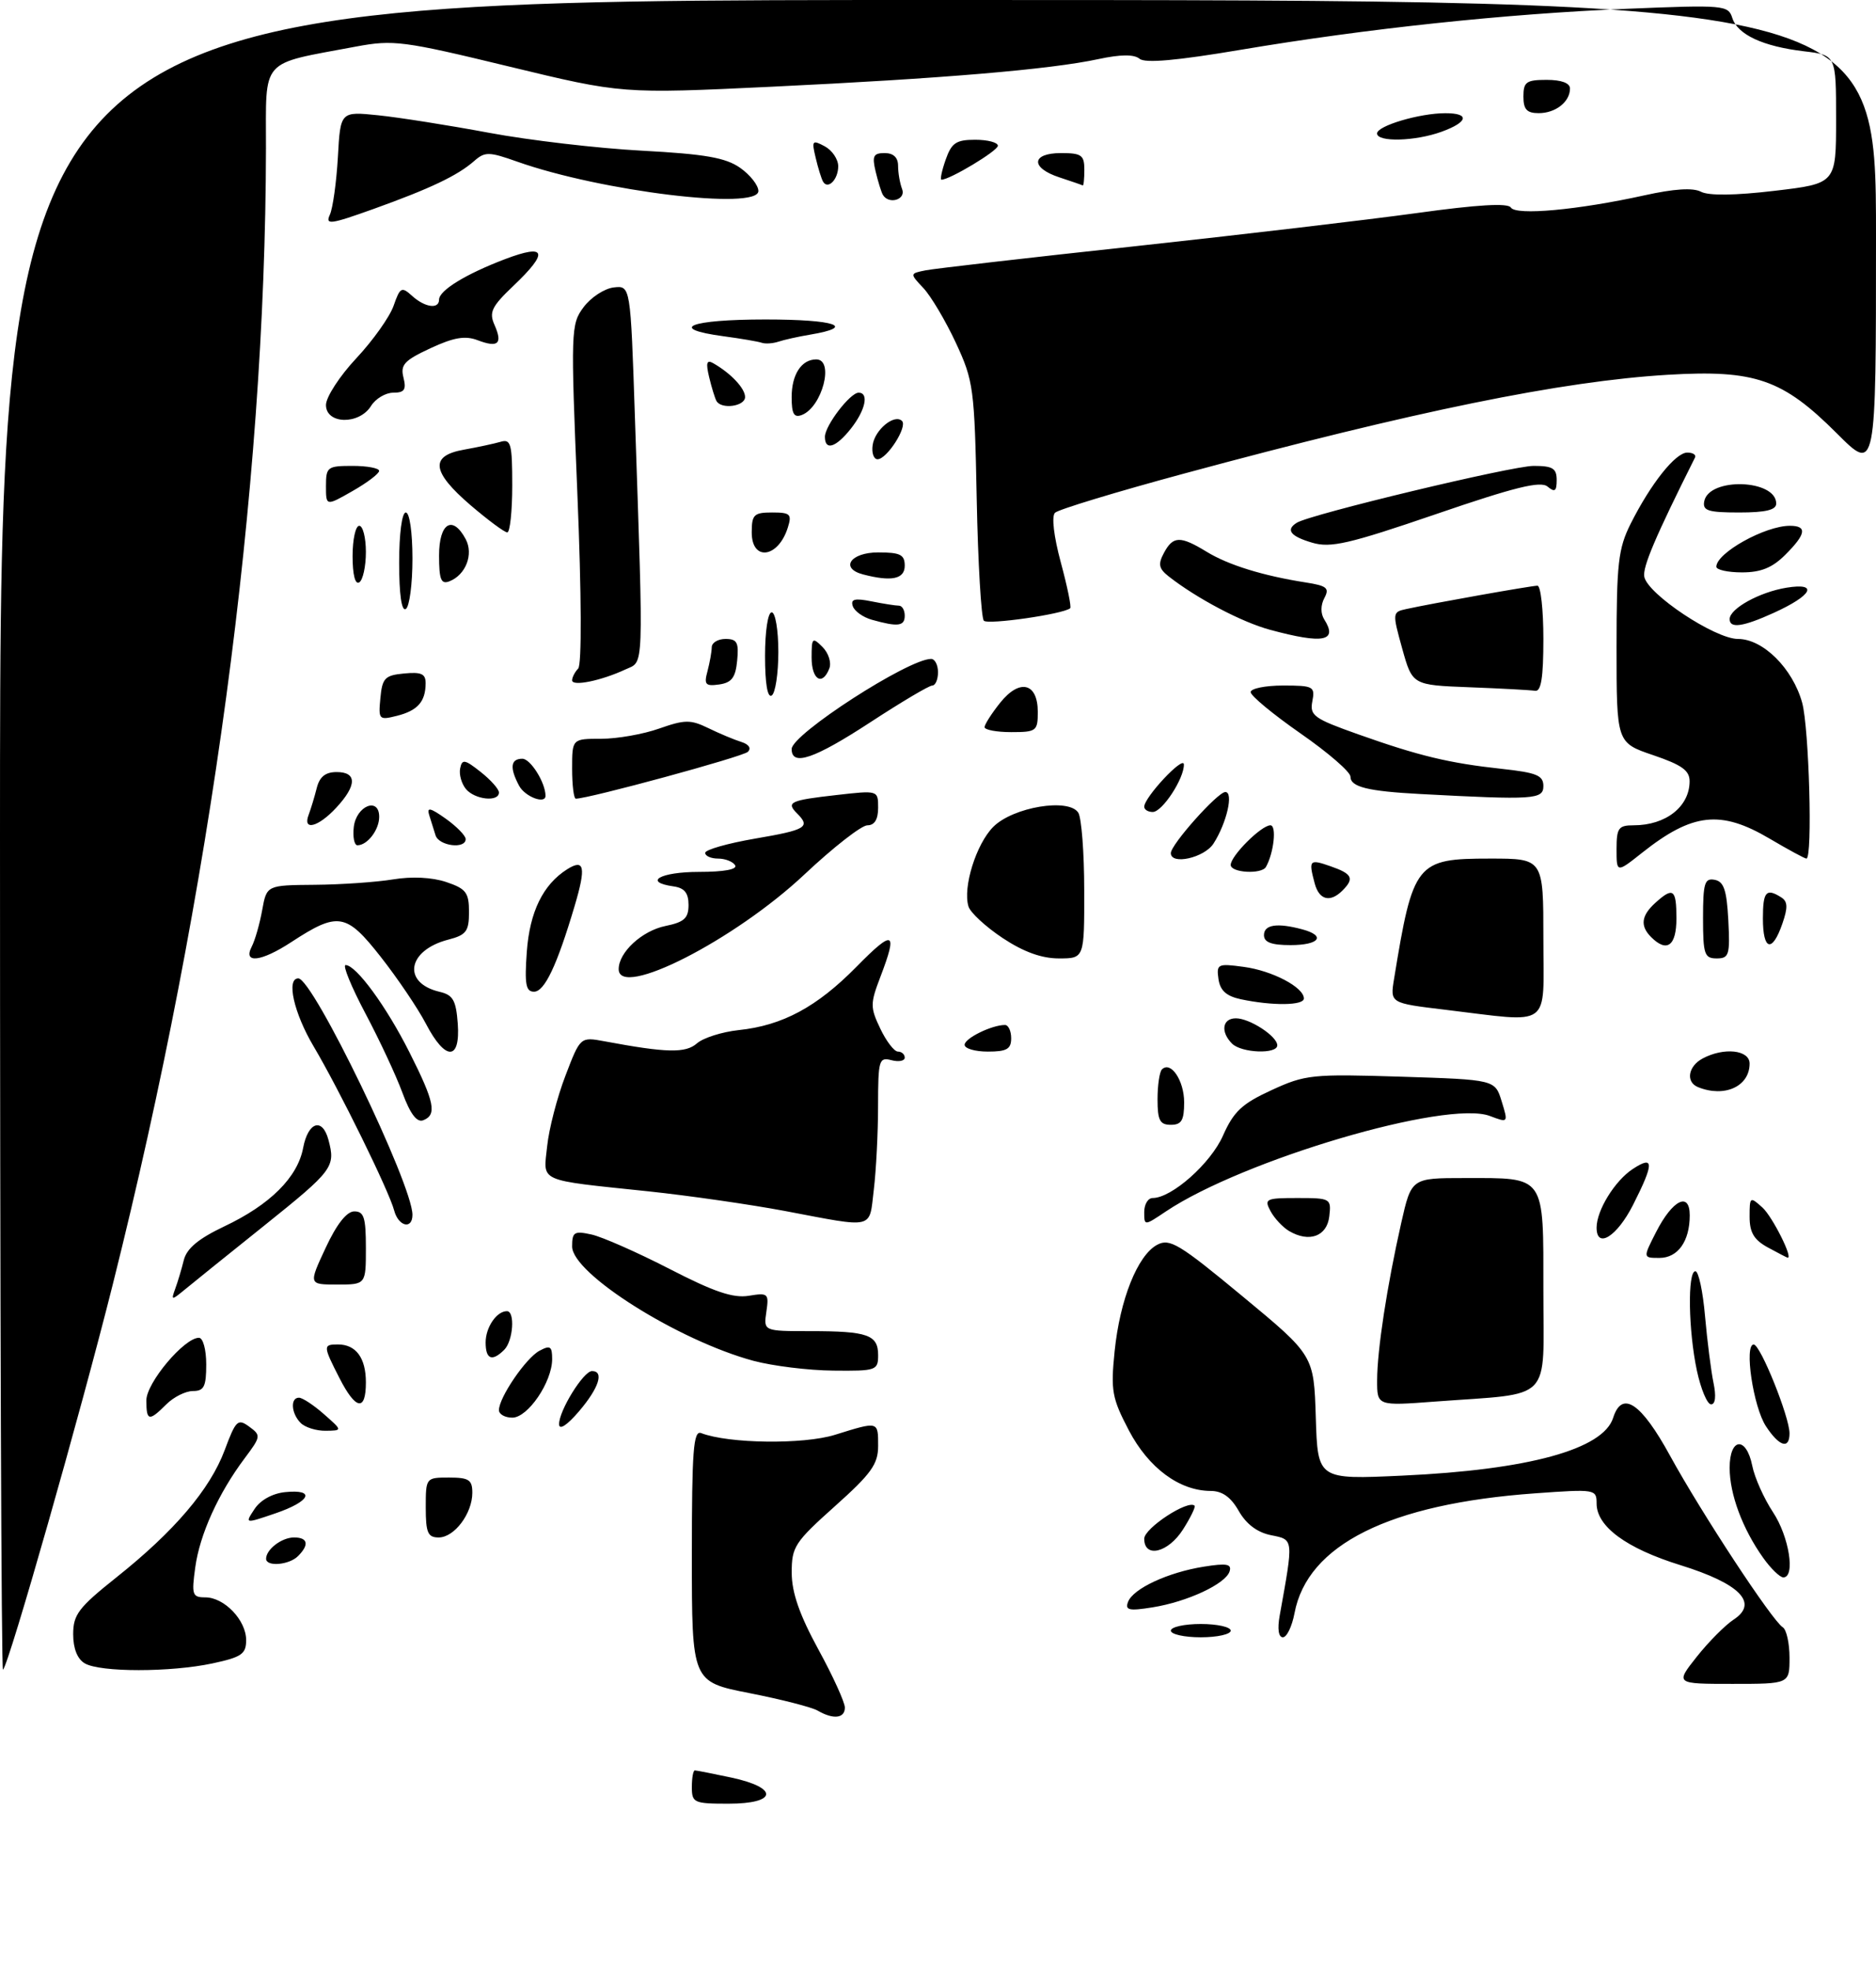 <?xml version="1.0" encoding="UTF-8" standalone="no"?>
<!DOCTYPE svg PUBLIC "-//W3C//DTD SVG 1.1//EN" "http://www.w3.org/Graphics/SVG/1.1/DTD/svg11.dtd" >
<svg xmlns="http://www.w3.org/2000/svg" xmlns:xlink="http://www.w3.org/1999/xlink" version="1.1" viewBox="0 0 282 296">
 <g >
 <path fill="currentColor"
d=" M 104.00 268.50 C 104.00 267.12 104.20 266.00 104.45 266.00 C 104.70 266.00 107.17 266.49 109.95 267.08 C 117.11 268.62 116.84 271.00 109.50 271.00 C 104.30 271.00 104.00 270.86 104.00 268.50 Z  M 122.92 257.02 C 122.06 256.51 117.45 255.33 112.67 254.39 C 104.00 252.69 104.00 252.69 104.00 233.74 C 104.00 217.92 104.23 214.87 105.40 215.32 C 109.53 216.91 120.77 217.05 125.50 215.58 C 132.09 213.53 132.00 213.50 132.00 217.25 C 132.00 219.99 130.97 221.42 125.50 226.31 C 119.45 231.72 119.00 232.41 119.01 236.31 C 119.02 239.29 120.18 242.62 123.01 247.81 C 125.21 251.83 127.00 255.77 127.00 256.56 C 127.00 258.19 125.26 258.38 122.92 257.02 Z  M 255.05 248.93 C 256.82 246.70 259.32 244.18 260.60 243.34 C 264.40 240.85 261.56 237.94 252.60 235.16 C 244.47 232.64 240.00 229.35 240.00 225.90 C 240.00 223.75 239.81 223.72 230.75 224.37 C 208.86 225.94 196.52 232.09 194.59 242.38 C 194.21 244.37 193.43 246.00 192.84 246.00 C 192.19 246.00 192.00 244.75 192.36 242.75 C 194.46 231.09 194.49 231.35 191.07 230.66 C 189.00 230.25 187.34 229.00 186.21 227.02 C 185.02 224.93 183.73 224.01 181.98 224.01 C 177.29 223.99 172.66 220.57 169.69 214.91 C 167.15 210.06 166.95 208.94 167.55 203.03 C 168.34 195.26 171.00 188.61 173.94 187.03 C 175.83 186.02 177.23 186.86 186.78 194.77 C 197.50 203.64 197.50 203.64 197.79 212.97 C 198.08 222.30 198.08 222.30 210.79 221.71 C 229.78 220.84 240.99 217.76 242.49 213.02 C 243.82 208.84 246.69 210.76 251.06 218.75 C 255.78 227.36 266.39 243.50 267.98 244.49 C 268.54 244.83 269.00 246.89 269.00 249.06 C 269.00 253.00 269.00 253.00 260.42 253.00 C 251.83 253.00 251.83 253.00 255.05 248.93 Z  M 0.00 125.67 C 0.00 0.00 0.00 0.00 141.00 0.00 C 282.00 0.00 282.00 0.00 282.00 35.50 C 282.00 71.00 282.00 71.00 276.13 65.13 C 267.97 56.97 263.83 55.53 250.72 56.31 C 234.78 57.26 212.69 61.77 178.00 71.15 C 167.82 73.90 159.09 76.55 158.59 77.04 C 158.05 77.56 158.40 80.57 159.46 84.50 C 160.44 88.12 161.08 91.22 160.87 91.39 C 159.78 92.28 148.50 93.90 147.89 93.26 C 147.50 92.84 147.01 84.62 146.82 75.00 C 146.49 58.31 146.34 57.22 143.68 51.50 C 142.14 48.20 139.95 44.51 138.82 43.30 C 136.75 41.10 136.75 41.10 139.12 40.62 C 140.43 40.36 154.55 38.73 170.50 37.01 C 186.45 35.28 205.57 33.03 212.99 32.01 C 222.13 30.74 226.68 30.48 227.11 31.18 C 227.87 32.41 237.21 31.55 247.19 29.35 C 251.65 28.36 254.49 28.18 255.69 28.81 C 256.85 29.42 260.85 29.37 266.75 28.67 C 276.00 27.58 276.00 27.58 276.00 17.93 C 276.00 8.28 276.00 8.28 271.20 7.71 C 265.01 6.98 261.20 5.21 260.40 2.70 C 259.79 0.77 259.17 0.72 244.56 1.32 C 226.28 2.08 205.46 4.29 186.51 7.48 C 176.91 9.10 172.13 9.53 171.30 8.83 C 170.47 8.15 168.47 8.16 165.11 8.88 C 157.87 10.44 141.57 11.81 116.00 13.03 C 93.50 14.10 93.50 14.10 76.50 9.99 C 60.56 6.13 59.13 5.95 53.50 7.00 C 38.93 9.74 40.00 8.52 39.98 22.29 C 39.90 73.71 31.80 133.79 16.96 192.95 C 12.08 212.41 1.38 249.95 0.45 250.88 C 0.20 251.13 0.00 194.78 0.00 125.67 Z  M 12.75 249.92 C 11.63 249.27 11.00 247.69 11.00 245.54 C 11.00 242.59 11.81 241.53 17.47 237.02 C 26.21 230.07 31.57 223.77 33.77 217.89 C 35.45 213.38 35.75 213.10 37.46 214.35 C 39.25 215.66 39.23 215.83 36.78 219.10 C 32.83 224.36 30.02 230.56 29.35 235.50 C 28.78 239.62 28.91 240.00 30.86 240.00 C 33.72 240.00 37.00 243.43 37.00 246.42 C 37.00 248.51 36.33 248.98 31.95 249.92 C 25.64 251.27 15.07 251.27 12.75 249.92 Z  M 176.00 245.00 C 176.00 244.45 178.03 244.00 180.50 244.00 C 182.97 244.00 185.00 244.45 185.00 245.00 C 185.00 245.55 182.97 246.00 180.50 246.00 C 178.03 246.00 176.00 245.55 176.00 245.00 Z  M 169.57 240.67 C 170.34 238.68 175.56 236.25 180.95 235.39 C 184.40 234.84 185.18 234.98 184.83 236.10 C 184.24 237.98 178.47 240.67 173.25 241.50 C 169.70 242.07 169.09 241.93 169.57 240.67 Z  M 265.04 234.06 C 261.93 229.69 260.00 224.51 260.00 220.53 C 260.00 215.98 262.50 215.76 263.40 220.23 C 263.75 222.01 265.16 225.15 266.52 227.21 C 268.95 230.88 269.91 237.00 268.07 237.00 C 267.56 237.00 266.19 235.68 265.04 234.06 Z  M 40.00 234.20 C 40.00 232.79 42.35 231.00 44.20 231.00 C 46.28 231.00 46.52 232.08 44.80 233.80 C 43.45 235.15 40.00 235.43 40.00 234.20 Z  M 172.00 231.19 C 172.00 229.60 178.61 225.28 179.57 226.23 C 179.74 226.41 178.97 228.00 177.84 229.78 C 175.61 233.30 172.00 234.17 172.00 231.19 Z  M 64.00 226.50 C 64.00 222.02 64.02 222.00 67.50 222.00 C 70.48 222.00 71.00 222.34 71.00 224.28 C 71.00 227.40 68.30 231.00 65.94 231.00 C 64.31 231.00 64.00 230.29 64.00 226.50 Z  M 38.26 226.73 C 39.14 225.38 40.97 224.38 42.86 224.19 C 47.52 223.72 46.66 225.59 41.39 227.38 C 36.79 228.95 36.79 228.95 38.26 226.73 Z  M 265.45 214.28 C 263.55 211.38 262.15 201.99 263.62 202.01 C 264.63 202.03 269.00 212.89 269.00 215.36 C 269.00 217.81 267.45 217.34 265.45 214.28 Z  M 45.20 213.80 C 43.77 212.37 43.61 210.00 44.94 210.00 C 45.46 210.00 47.15 211.11 48.69 212.47 C 51.50 214.94 51.50 214.94 48.95 214.97 C 47.55 214.99 45.86 214.46 45.20 213.80 Z  M 84.04 214.00 C 84.00 212.00 87.70 206.00 88.99 206.00 C 90.85 206.00 90.03 208.54 87.04 212.04 C 85.24 214.15 84.07 214.91 84.04 214.00 Z  M 22.00 210.40 C 22.00 207.77 27.69 201.00 29.90 201.00 C 30.52 201.00 31.00 202.76 31.00 205.00 C 31.00 208.33 30.67 209.00 29.00 209.00 C 27.90 209.00 26.10 209.90 25.00 211.00 C 22.40 213.60 22.00 213.53 22.00 210.40 Z  M 75.00 211.87 C 75.00 209.98 79.05 204.04 81.09 202.95 C 82.71 202.08 83.00 202.27 83.00 204.21 C 82.99 207.65 79.35 213.00 77.01 213.00 C 75.91 213.00 75.00 212.49 75.00 211.87 Z  M 51.02 207.04 C 48.55 202.21 48.55 202.00 50.80 202.00 C 53.51 202.00 55.00 204.02 55.00 207.70 C 55.00 212.12 53.48 211.86 51.02 207.04 Z  M 207.01 207.37 C 207.02 202.83 208.49 193.23 210.63 183.75 C 212.16 177.00 212.16 177.00 220.15 177.00 C 232.42 177.00 232.00 176.40 232.00 193.95 C 232.00 210.92 233.63 209.25 215.75 210.58 C 207.00 211.24 207.00 211.24 207.01 207.37 Z  M 255.08 205.95 C 253.79 199.92 253.65 191.00 254.85 191.00 C 255.33 191.00 255.98 194.04 256.30 197.75 C 256.63 201.46 257.20 205.96 257.57 207.75 C 257.99 209.77 257.86 211.00 257.21 211.00 C 256.63 211.00 255.68 208.73 255.08 205.95 Z  M 113.26 204.46 C 101.96 201.41 86.00 191.36 86.00 187.28 C 86.00 185.11 86.32 184.91 88.91 185.48 C 90.51 185.83 95.79 188.16 100.64 190.65 C 107.31 194.09 110.20 195.07 112.54 194.69 C 115.47 194.21 115.60 194.34 115.20 197.09 C 114.77 200.00 114.77 200.00 121.80 200.00 C 130.44 200.00 132.00 200.55 132.00 203.61 C 132.00 205.90 131.72 206.00 125.25 205.93 C 121.54 205.90 116.14 205.23 113.26 204.46 Z  M 73.00 201.70 C 73.00 199.43 74.65 197.00 76.20 197.00 C 77.45 197.00 77.14 201.46 75.80 202.80 C 73.97 204.63 73.00 204.24 73.00 201.70 Z  M 26.33 193.66 C 26.71 192.64 27.29 190.70 27.63 189.33 C 28.07 187.57 29.83 186.11 33.70 184.27 C 40.60 181.01 44.74 176.89 45.57 172.46 C 46.31 168.55 48.46 167.86 49.37 171.25 C 50.46 175.33 50.09 175.83 39.75 184.12 C 34.11 188.63 28.64 193.04 27.58 193.92 C 25.80 195.38 25.71 195.37 26.33 193.66 Z  M 48.94 187.51 C 50.60 183.94 52.11 182.02 53.25 182.01 C 54.71 182.00 55.00 182.92 55.00 187.50 C 55.00 193.00 55.00 193.00 50.69 193.00 C 46.38 193.00 46.38 193.00 48.94 187.51 Z  M 248.94 185.12 C 251.41 180.27 254.00 178.98 254.00 182.60 C 254.00 186.50 252.22 189.00 249.44 189.00 C 246.96 189.00 246.96 189.00 248.94 185.12 Z  M 265.75 187.43 C 263.66 186.29 263.00 185.19 263.00 182.81 C 263.00 179.79 263.06 179.74 264.94 181.44 C 266.44 182.81 269.62 189.15 268.70 188.96 C 268.59 188.94 267.26 188.25 265.75 187.43 Z  M 193.76 184.95 C 192.81 184.38 191.55 183.03 190.98 181.96 C 190.00 180.13 190.28 180.00 195.03 180.00 C 200.01 180.00 200.13 180.07 199.82 182.75 C 199.47 185.77 196.79 186.74 193.76 184.95 Z  M 240.00 184.45 C 240.00 181.85 242.75 177.39 245.45 175.63 C 248.66 173.52 248.66 174.76 245.48 181.03 C 243.07 185.79 240.00 187.71 240.00 184.45 Z  M 59.25 181.87 C 58.50 178.98 51.01 163.74 47.14 157.21 C 44.17 152.20 43.00 147.00 44.84 147.00 C 47.05 147.00 62.00 177.96 62.00 182.52 C 62.00 184.78 59.89 184.28 59.25 181.87 Z  M 118.00 181.95 C 112.78 180.97 103.55 179.64 97.50 179.00 C 80.59 177.22 81.67 177.70 82.25 172.20 C 82.52 169.62 83.75 164.86 84.99 161.64 C 87.23 155.78 87.23 155.78 90.86 156.45 C 100.23 158.20 103.06 158.26 104.77 156.76 C 105.72 155.93 108.54 155.04 111.04 154.77 C 117.63 154.08 122.80 151.30 128.75 145.25 C 134.34 139.57 134.99 139.84 132.34 146.77 C 130.80 150.80 130.80 151.36 132.33 154.56 C 133.23 156.45 134.42 158.00 134.98 158.00 C 135.54 158.00 136.00 158.41 136.00 158.91 C 136.00 159.40 135.10 159.58 134.00 159.29 C 132.13 158.80 132.00 159.26 131.99 166.13 C 131.99 170.19 131.70 175.86 131.35 178.75 C 130.63 184.77 131.63 184.53 118.00 181.95 Z  M 172.00 182.10 C 172.00 180.94 172.57 180.00 173.27 180.00 C 176.13 180.00 182.00 174.80 183.84 170.62 C 185.45 167.00 186.69 165.83 191.14 163.79 C 196.22 161.45 197.24 161.35 210.62 161.77 C 224.73 162.22 224.73 162.22 225.73 165.47 C 226.73 168.72 226.73 168.72 223.95 167.67 C 217.47 165.23 186.87 174.25 175.25 182.02 C 172.00 184.20 172.00 184.20 172.00 182.10 Z  M 60.49 164.18 C 59.54 161.60 57.04 156.24 54.92 152.25 C 52.81 148.26 51.47 145.00 51.95 145.00 C 53.53 145.00 58.08 151.21 61.56 158.13 C 65.33 165.60 65.71 167.51 63.61 168.32 C 62.66 168.68 61.67 167.37 60.49 164.18 Z  M 174.00 165.17 C 174.00 163.06 174.30 161.04 174.66 160.68 C 175.98 159.35 178.00 162.34 178.00 165.62 C 178.00 168.33 177.61 169.00 176.00 169.00 C 174.35 169.00 174.00 168.33 174.00 165.17 Z  M 255.25 163.34 C 253.37 162.58 253.75 160.21 255.93 159.04 C 259.13 157.32 263.00 157.74 263.00 159.80 C 263.00 163.23 259.24 164.95 255.25 163.34 Z  M 64.02 153.81 C 62.82 151.51 59.76 146.98 57.22 143.75 C 52.04 137.16 50.81 136.96 43.77 141.56 C 39.26 144.51 36.50 144.83 37.83 142.25 C 38.33 141.29 39.04 138.81 39.41 136.75 C 40.09 133.00 40.09 133.00 47.30 132.94 C 51.26 132.91 56.56 132.54 59.07 132.13 C 61.91 131.66 64.94 131.81 67.07 132.52 C 70.06 133.53 70.50 134.10 70.50 137.03 C 70.50 139.93 70.09 140.48 67.38 141.18 C 61.21 142.78 60.41 147.69 66.09 149.02 C 68.10 149.49 68.55 150.29 68.81 153.79 C 69.22 159.42 66.95 159.43 64.02 153.81 Z  M 145.00 156.98 C 145.00 156.00 149.08 154.00 151.07 154.00 C 151.58 154.00 152.00 154.90 152.00 156.00 C 152.00 157.62 151.33 158.00 148.50 158.00 C 146.57 158.00 145.00 157.54 145.00 156.98 Z  M 185.20 156.80 C 183.43 155.03 183.74 153.00 185.78 153.00 C 187.86 153.00 192.00 155.70 192.00 157.06 C 192.00 158.42 186.62 158.22 185.20 156.80 Z  M 217.23 151.71 C 208.96 150.72 208.96 150.72 209.55 147.11 C 212.41 129.57 212.87 129.00 224.00 129.00 C 232.00 129.00 232.00 129.00 232.00 141.00 C 232.00 154.73 233.49 153.66 217.23 151.71 Z  M 186.50 150.13 C 184.33 149.66 183.41 148.82 183.16 147.10 C 182.84 144.84 183.05 144.74 186.95 145.27 C 191.25 145.84 196.00 148.34 196.00 150.02 C 196.00 151.09 191.26 151.14 186.50 150.13 Z  M 79.19 142.99 C 79.63 136.99 81.63 132.90 85.25 130.61 C 87.85 128.97 88.12 130.25 86.39 136.08 C 83.72 145.08 81.86 149.00 80.27 149.00 C 79.04 149.00 78.84 147.88 79.19 142.99 Z  M 93.00 145.61 C 93.00 143.08 96.50 139.85 100.02 139.13 C 102.86 138.55 103.50 137.96 103.50 135.96 C 103.50 134.17 102.89 133.41 101.25 133.18 C 96.59 132.52 99.24 131.00 105.06 131.00 C 108.84 131.00 110.89 130.62 110.50 130.00 C 110.16 129.45 109.01 129.00 107.94 129.00 C 106.87 129.00 106.00 128.61 106.00 128.14 C 106.00 127.67 109.38 126.71 113.50 126.00 C 121.18 124.69 121.87 124.27 119.82 122.22 C 118.13 120.53 118.75 120.24 125.76 119.45 C 132.00 118.74 132.00 118.74 132.00 121.37 C 132.00 123.12 131.46 124.00 130.39 124.00 C 129.50 124.00 125.26 127.31 120.95 131.36 C 110.45 141.24 93.00 150.14 93.00 145.61 Z  M 150.72 140.94 C 148.18 139.25 145.86 137.12 145.58 136.19 C 144.70 133.32 146.74 126.81 149.31 124.23 C 152.29 121.25 160.67 119.86 162.09 122.11 C 162.57 122.87 162.98 128.11 162.98 133.75 C 163.00 144.00 163.00 144.00 159.17 144.00 C 156.57 144.00 153.86 143.02 150.72 140.94 Z  M 256.00 137.93 C 256.00 132.68 256.24 131.90 257.75 132.19 C 259.13 132.45 259.56 133.73 259.80 138.26 C 260.07 143.48 259.91 144.00 258.05 144.00 C 256.21 144.00 256.00 143.38 256.00 137.93 Z  M 190.00 140.50 C 190.00 138.92 191.99 138.62 195.75 139.63 C 199.37 140.60 198.34 142.00 194.00 142.00 C 191.11 142.00 190.00 141.58 190.00 140.50 Z  M 248.20 140.80 C 246.52 139.12 246.70 137.58 248.83 135.65 C 251.52 133.22 252.00 133.57 252.00 138.00 C 252.00 142.12 250.57 143.17 248.20 140.80 Z  M 265.00 138.00 C 265.00 133.95 265.49 133.39 267.76 134.83 C 268.74 135.45 268.77 136.36 267.91 138.82 C 266.39 143.20 265.00 142.81 265.00 138.00 Z  M 197.63 132.75 C 196.68 129.20 196.82 129.04 200.00 130.15 C 203.28 131.29 203.62 131.98 201.80 133.80 C 199.95 135.65 198.30 135.23 197.63 132.75 Z  M 185.00 129.95 C 185.00 128.59 189.60 124.00 190.97 124.00 C 191.93 124.00 191.49 128.13 190.30 130.25 C 189.66 131.40 185.00 131.14 185.00 129.95 Z  M 243.00 127.58 C 243.00 124.40 243.29 124.00 245.57 124.00 C 250.39 124.00 253.96 121.21 253.98 117.41 C 254.00 115.77 252.83 114.93 248.50 113.46 C 243.00 111.59 243.00 111.59 243.00 97.25 C 243.00 84.66 243.26 82.41 245.11 78.71 C 248.15 72.66 251.86 68.00 253.63 68.00 C 254.48 68.00 255.00 68.34 254.79 68.75 C 248.83 80.65 246.89 85.21 247.17 86.66 C 247.68 89.28 257.80 96.00 261.25 96.00 C 265.02 96.00 269.47 100.42 270.90 105.58 C 271.94 109.34 272.49 129.00 271.54 129.00 C 271.29 129.00 268.80 127.65 266.00 126.00 C 258.65 121.66 254.41 122.13 246.86 128.11 C 243.00 131.17 243.00 131.17 243.00 127.58 Z  M 176.00 128.18 C 176.00 126.89 183.04 119.00 184.19 119.00 C 185.47 119.00 184.40 123.66 182.41 126.75 C 181.02 128.89 176.00 130.01 176.00 128.18 Z  M 53.18 124.26 C 53.55 121.06 57.00 119.68 57.00 122.73 C 57.00 124.68 55.23 127.00 53.73 127.00 C 53.26 127.00 53.01 125.77 53.18 124.26 Z  M 65.47 125.50 C 65.21 124.67 64.78 123.30 64.51 122.44 C 64.13 121.23 64.70 121.37 67.01 123.01 C 68.65 124.18 70.00 125.56 70.00 126.07 C 70.00 127.62 65.97 127.11 65.47 125.50 Z  M 46.40 122.41 C 46.73 121.53 47.28 119.73 47.61 118.41 C 48.04 116.70 48.92 116.00 50.61 116.00 C 53.68 116.00 53.66 118.00 50.55 121.35 C 47.83 124.29 45.44 124.89 46.40 122.41 Z  M 172.00 121.21 C 172.00 119.79 177.92 113.47 177.96 114.85 C 178.02 116.94 174.72 122.00 173.28 122.00 C 172.58 122.00 172.00 121.65 172.00 121.21 Z  M 70.04 118.55 C 69.38 117.75 68.98 116.36 69.17 115.45 C 69.46 114.02 69.85 114.08 72.25 115.98 C 73.76 117.17 75.00 118.56 75.00 119.07 C 75.00 120.54 71.37 120.15 70.04 118.55 Z  M 78.04 118.07 C 76.58 115.35 76.75 114.00 78.52 114.00 C 79.75 114.00 82.00 117.60 82.00 119.57 C 82.00 120.88 78.92 119.71 78.04 118.07 Z  M 86.00 115.50 C 86.00 111.00 86.00 111.00 90.37 111.00 C 92.78 111.00 96.71 110.31 99.10 109.46 C 102.95 108.11 103.80 108.10 106.48 109.40 C 108.14 110.21 110.36 111.14 111.42 111.47 C 112.57 111.83 112.97 112.42 112.42 112.96 C 111.67 113.70 88.50 120.00 86.56 120.00 C 86.25 120.00 86.00 117.97 86.00 115.50 Z  M 213.50 119.30 C 205.60 118.88 203.00 118.24 203.00 116.69 C 203.00 115.98 199.62 113.06 195.50 110.20 C 191.38 107.33 188.00 104.54 188.00 103.99 C 188.00 103.45 190.19 103.00 192.86 103.00 C 197.43 103.00 197.70 103.14 197.27 105.37 C 196.86 107.51 197.50 107.97 204.16 110.33 C 213.32 113.58 217.82 114.66 225.75 115.52 C 230.99 116.09 232.00 116.50 232.00 118.10 C 232.00 120.12 230.59 120.21 213.50 119.30 Z  M 119.00 112.54 C 119.00 110.33 136.54 99.00 139.96 99.00 C 140.53 99.00 141.00 99.90 141.00 101.00 C 141.00 102.10 140.61 103.00 140.14 103.00 C 139.66 103.00 135.50 105.47 130.89 108.48 C 122.39 114.03 119.00 115.19 119.00 112.54 Z  M 148.00 109.25 C 148.01 108.84 149.06 107.19 150.35 105.58 C 153.28 101.92 156.00 102.59 156.00 106.97 C 156.00 109.84 155.79 110.00 152.00 110.00 C 149.80 110.00 148.00 109.66 148.00 109.25 Z  M 57.18 104.88 C 57.46 101.88 57.86 101.46 60.75 101.19 C 63.34 100.94 64.00 101.24 63.98 102.69 C 63.96 105.43 62.77 106.77 59.67 107.55 C 56.96 108.23 56.87 108.13 57.18 104.88 Z  M 115.00 98.56 C 115.00 94.85 115.43 92.00 116.00 92.00 C 116.55 92.00 117.00 94.65 117.00 97.94 C 117.00 101.21 116.55 104.16 116.00 104.50 C 115.37 104.89 115.00 102.68 115.00 98.56 Z  M 220.90 103.26 C 212.31 102.93 212.31 102.93 210.78 97.45 C 209.29 92.08 209.30 91.96 211.38 91.51 C 215.24 90.66 230.20 88.00 231.11 88.00 C 231.60 88.00 232.00 91.60 232.00 96.00 C 232.00 101.84 231.66 103.94 230.75 103.79 C 230.06 103.68 225.63 103.44 220.90 103.26 Z  M 86.00 102.22 C 86.00 101.77 86.41 100.97 86.91 100.45 C 87.46 99.88 87.42 89.45 86.79 74.16 C 85.78 49.63 85.81 48.72 87.72 46.16 C 88.81 44.69 90.84 43.36 92.24 43.19 C 94.78 42.89 94.78 42.89 95.44 62.69 C 96.75 101.63 96.84 99.27 94.00 100.59 C 90.37 102.28 86.00 103.17 86.00 102.22 Z  M 106.35 100.84 C 106.69 99.55 106.98 97.94 106.99 97.25 C 106.99 96.56 107.93 96.00 109.06 96.00 C 110.79 96.00 111.08 96.53 110.81 99.25 C 110.57 101.80 109.99 102.57 108.11 102.84 C 106.04 103.13 105.80 102.86 106.35 100.84 Z  M 122.00 98.79 C 122.00 95.81 122.12 95.69 123.64 97.21 C 124.54 98.11 125.00 99.55 124.67 100.42 C 123.62 103.14 122.00 102.14 122.00 98.79 Z  M 190.93 94.63 C 186.66 93.48 179.91 89.92 175.67 86.60 C 174.19 85.43 174.05 84.77 174.96 83.08 C 176.33 80.51 177.41 80.48 181.38 82.90 C 184.63 84.89 189.86 86.51 196.26 87.51 C 199.46 88.01 199.88 88.35 199.08 89.85 C 198.51 90.92 198.50 92.17 199.05 93.05 C 201.15 96.36 198.93 96.79 190.93 94.63 Z  M 131.07 93.12 C 129.74 92.75 128.44 91.83 128.19 91.07 C 127.84 90.01 128.48 89.85 130.99 90.35 C 132.78 90.71 134.64 91.00 135.12 91.00 C 135.61 91.00 136.00 91.67 136.00 92.50 C 136.00 94.09 134.99 94.22 131.07 93.12 Z  M 260.00 93.02 C 260.00 91.44 264.50 88.96 268.55 88.30 C 273.43 87.51 272.44 89.44 266.63 92.08 C 262.00 94.18 260.00 94.47 260.00 93.02 Z  M 60.00 84.56 C 60.00 80.19 60.42 77.00 61.00 77.00 C 61.57 77.00 62.00 79.98 62.00 83.94 C 62.00 87.76 61.55 91.16 61.00 91.50 C 60.37 91.89 60.00 89.34 60.00 84.56 Z  M 53.00 83.56 C 53.00 81.05 53.45 79.00 54.00 79.00 C 54.55 79.00 55.00 80.77 55.00 82.94 C 55.00 85.11 54.55 87.16 54.00 87.50 C 53.39 87.88 53.00 86.34 53.00 83.56 Z  M 66.00 83.47 C 66.00 78.57 68.03 77.32 70.00 81.00 C 71.22 83.28 70.01 86.40 67.53 87.35 C 66.30 87.82 66.00 87.07 66.00 83.47 Z  M 129.75 86.31 C 126.21 85.39 127.83 83.00 132.00 83.00 C 135.33 83.00 136.00 83.33 136.00 85.00 C 136.00 87.01 134.01 87.42 129.75 86.31 Z  M 258.00 85.15 C 258.00 83.08 265.32 79.00 269.05 79.00 C 271.69 79.00 271.50 80.23 268.36 83.36 C 266.42 85.30 264.70 86.00 261.86 86.00 C 259.74 86.00 258.00 85.62 258.00 85.15 Z  M 113.00 80.00 C 113.00 77.32 113.33 77.00 116.07 77.00 C 118.79 77.00 119.06 77.25 118.43 79.25 C 117.00 83.84 113.00 84.39 113.00 80.00 Z  M 197.25 81.54 C 193.97 80.58 193.22 79.60 194.94 78.54 C 197.01 77.26 227.28 70.00 230.53 70.00 C 233.40 70.00 234.00 70.37 234.00 72.12 C 234.00 73.81 233.72 74.01 232.63 73.11 C 231.58 72.23 227.72 73.18 215.88 77.24 C 202.76 81.73 200.02 82.36 197.25 81.54 Z  M 70.75 75.92 C 64.86 70.87 64.58 68.47 69.75 67.56 C 71.81 67.19 74.29 66.66 75.25 66.38 C 76.80 65.92 77.00 66.67 77.00 72.93 C 77.00 76.82 76.66 80.00 76.25 79.99 C 75.84 79.99 73.36 78.15 70.75 75.92 Z  M 256.18 75.32 C 256.88 71.68 267.00 72.00 267.00 75.66 C 267.00 76.62 265.42 77.00 261.43 77.00 C 256.75 77.00 255.91 76.73 256.18 75.32 Z  M 49.00 73.03 C 49.00 70.16 49.21 70.00 53.00 70.00 C 55.20 70.00 57.00 70.34 56.99 70.75 C 56.99 71.16 55.19 72.53 52.99 73.78 C 49.00 76.06 49.00 76.06 49.00 73.03 Z  M 131.18 66.85 C 131.52 64.54 134.47 62.14 135.59 63.25 C 136.45 64.11 133.32 69.00 131.91 69.00 C 131.33 69.00 131.00 68.03 131.18 66.85 Z  M 124.00 65.63 C 124.00 63.96 127.79 59.00 129.07 59.00 C 130.65 59.00 130.10 61.61 127.93 64.37 C 125.67 67.24 124.00 67.78 124.00 65.63 Z  M 49.00 60.85 C 49.00 59.67 51.05 56.51 53.56 53.83 C 56.07 51.15 58.59 47.60 59.17 45.93 C 60.14 43.15 60.37 43.03 61.94 44.45 C 63.87 46.20 66.00 46.50 66.00 45.02 C 66.00 43.64 70.01 41.18 75.93 38.93 C 82.13 36.58 82.53 37.86 77.17 42.95 C 73.90 46.06 73.49 46.92 74.33 48.81 C 75.59 51.65 74.89 52.29 71.81 51.12 C 69.93 50.40 68.22 50.69 64.71 52.32 C 60.77 54.15 60.16 54.81 60.65 56.73 C 61.10 58.55 60.80 59.00 59.12 59.00 C 57.96 59.00 56.45 59.90 55.77 61.00 C 53.98 63.86 49.00 63.75 49.00 60.85 Z  M 119.00 59.67 C 119.00 56.26 120.48 54.00 122.70 54.00 C 125.46 54.00 123.59 61.18 120.53 62.35 C 119.35 62.80 119.00 62.19 119.00 59.67 Z  M 107.70 60.25 C 107.47 59.84 106.97 58.22 106.60 56.67 C 106.08 54.51 106.23 54.01 107.21 54.57 C 109.86 56.08 112.00 58.35 112.00 59.65 C 112.00 61.06 108.43 61.55 107.70 60.25 Z  M 114.50 51.50 C 113.95 51.31 111.36 50.87 108.75 50.52 C 100.24 49.37 103.67 48.00 115.06 48.00 C 125.59 48.00 128.82 49.10 121.77 50.28 C 119.97 50.58 117.83 51.06 117.00 51.34 C 116.17 51.61 115.05 51.69 114.50 51.50 Z  M 49.58 32.27 C 50.03 31.30 50.57 27.40 50.79 23.62 C 51.17 16.74 51.17 16.74 56.84 17.32 C 59.95 17.64 67.45 18.82 73.50 19.95 C 79.55 21.08 89.90 22.29 96.50 22.64 C 106.00 23.15 109.07 23.69 111.25 25.21 C 112.76 26.27 114.00 27.84 114.00 28.70 C 114.00 31.63 90.40 28.76 77.78 24.30 C 73.50 22.78 72.90 22.77 71.28 24.19 C 68.79 26.38 64.69 28.33 56.14 31.40 C 49.66 33.72 48.87 33.83 49.58 32.27 Z  M 132.70 29.25 C 132.47 28.84 131.98 27.26 131.62 25.75 C 131.07 23.44 131.29 23.00 132.98 23.00 C 134.30 23.00 135.00 23.66 135.00 24.92 C 135.00 25.97 135.27 27.55 135.61 28.42 C 136.22 30.02 133.56 30.78 132.70 29.25 Z  M 123.71 27.27 C 123.47 26.84 122.97 25.24 122.61 23.70 C 121.99 21.12 122.10 20.98 123.97 21.98 C 125.09 22.58 126.00 23.93 126.00 24.98 C 126.00 26.99 124.43 28.56 123.71 27.27 Z  M 159.25 26.65 C 154.86 25.21 155.01 23.00 159.50 23.00 C 162.57 23.00 163.00 23.31 163.00 25.50 C 163.00 26.88 162.89 27.94 162.75 27.86 C 162.61 27.78 161.04 27.24 159.25 26.65 Z  M 142.15 24.00 C 143.04 21.46 143.72 21.00 146.60 21.00 C 148.47 21.00 150.00 21.40 150.00 21.90 C 150.00 22.66 142.78 27.00 141.52 27.00 C 141.29 27.00 141.57 25.65 142.15 24.00 Z  M 207.00 20.05 C 207.00 18.91 213.38 17.01 217.25 17.01 C 220.99 17.00 220.71 18.34 216.68 19.80 C 212.71 21.24 207.00 21.38 207.00 20.05 Z  M 229.00 14.50 C 229.00 12.31 229.43 12.00 232.50 12.00 C 234.71 12.00 236.00 12.48 236.00 13.30 C 236.00 15.30 233.84 17.00 231.30 17.00 C 229.51 17.00 229.00 16.44 229.00 14.50 Z "/>
</g>
</svg>